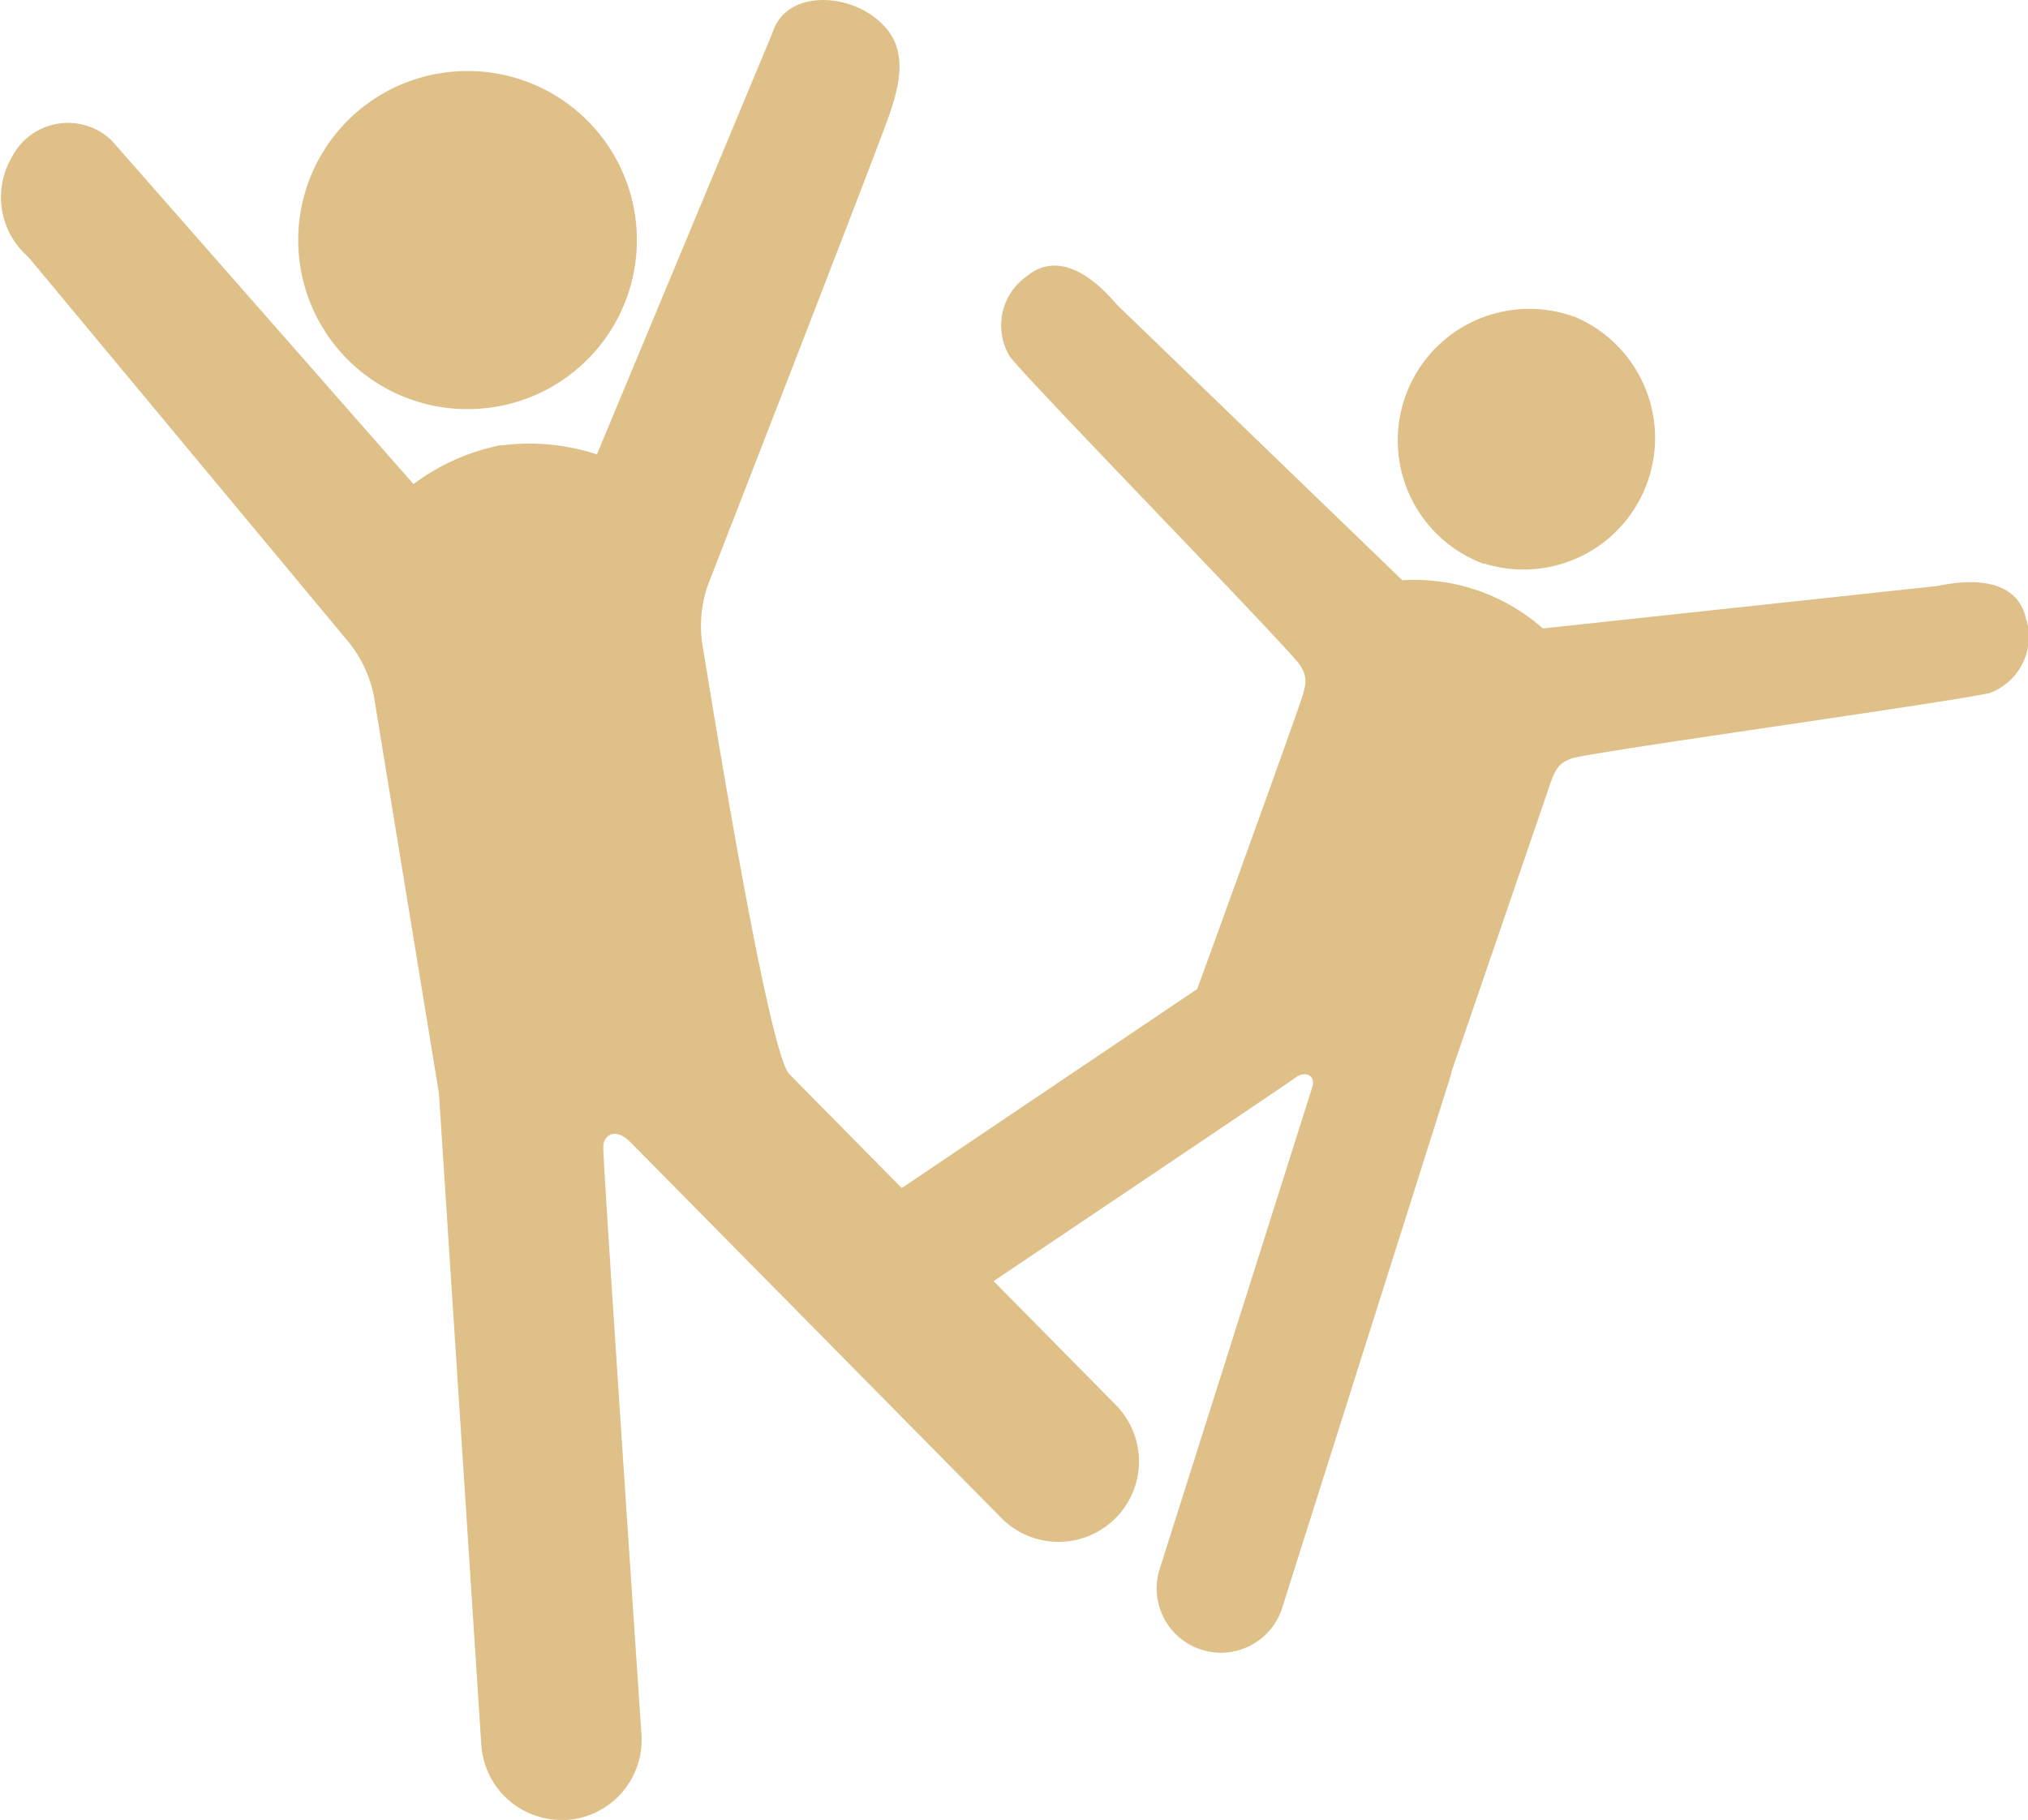 <svg xmlns="http://www.w3.org/2000/svg" viewBox="0 0 39.272 35.25">
  <defs>
    <style>
      .cls-1 {
        fill: #dfc088;
      }
    </style>
  </defs>
  <g id="party" transform="translate(0 -23.889)">
    <g id="icons_24_" transform="translate(0 23.889)">
      <g id="Group_45" data-name="Group 45">
        <g id="Group_43" data-name="Group 43">
          <path id="Path_75" data-name="Path 75" class="cls-1" d="M73.009,46.816h.01a3.274,3.274,0,0,0-1.06-6.462h-.01a3.274,3.274,0,0,0,1.06,6.462Z" transform="translate(-63.43 -38.935)"/>
          <path id="Path_76" data-name="Path 76" class="cls-1" d="M21.607,51.1l-6.329-6.414c-.434-.52-1.606-7.9-1.657-8.2a2.418,2.418,0,0,1,.094-1.283s3.181-8.172,3.5-9.071.3-1.488-.317-1.935-1.683-.46-1.935.317L11.559,32.69a4.188,4.188,0,0,0-1.828-.176l-.024,0-.024,0a4.19,4.19,0,0,0-1.676.751L2.166,26.614a1.22,1.22,0,0,0-1.935.317,1.531,1.531,0,0,0,.317,1.935l6.218,7.477a2.419,2.419,0,0,1,.5,1.186L8.5,45.067l.821,12.618a1.555,1.555,0,0,0,1.55,1.454c.034,0,.068,0,.1,0a1.555,1.555,0,0,0,1.451-1.653s-.74-10.972-.74-11.375c0-.248.241-.389.526-.1l7.182,7.278A1.555,1.555,0,1,0,21.607,51.1Z" transform="translate(0 -23.889)"/>
        </g>
        <g id="Group_44" data-name="Group 44" transform="translate(16.103 5.144)">
          <path id="Path_77" data-name="Path 77" class="cls-1" d="M323.143,99.787h.007l.033.01.033.013h.007A2.548,2.548,0,0,0,324.877,95h-.008l-.033-.01-.033-.013H324.8a2.548,2.548,0,0,0-1.652,4.82Z" transform="translate(-310.503 -94.015)"/>
          <path id="Path_78" data-name="Path 78" class="cls-1" d="M214.4,91.823c-.134-.581-.7-.834-1.715-.622l-7.638.822a3.754,3.754,0,0,0-2.722-.933L196.8,85.754c-.674-.792-1.274-.937-1.736-.561a1.163,1.163,0,0,0-.333,1.574c.491.61,5.437,5.68,5.616,5.97s.106.411-.095,1c-.085.249-1.4,3.912-1.9,5.27l-6.53,4.4a1.244,1.244,0,1,0,1.39,2.063s6.887-4.628,7.054-4.753.39-.047.315.191l-2.955,9.334a1.244,1.244,0,1,0,2.372.751l3.251-10.267a1.255,1.255,0,0,0,.033-.131l1.786-5.209c.2-.585.217-.726.537-.845s7.336-1.089,8.1-1.269A1.164,1.164,0,0,0,214.4,91.823Z" transform="translate(-191.272 -84.995)"/>
        </g>
      </g>
    </g>
  </g>
</svg>
